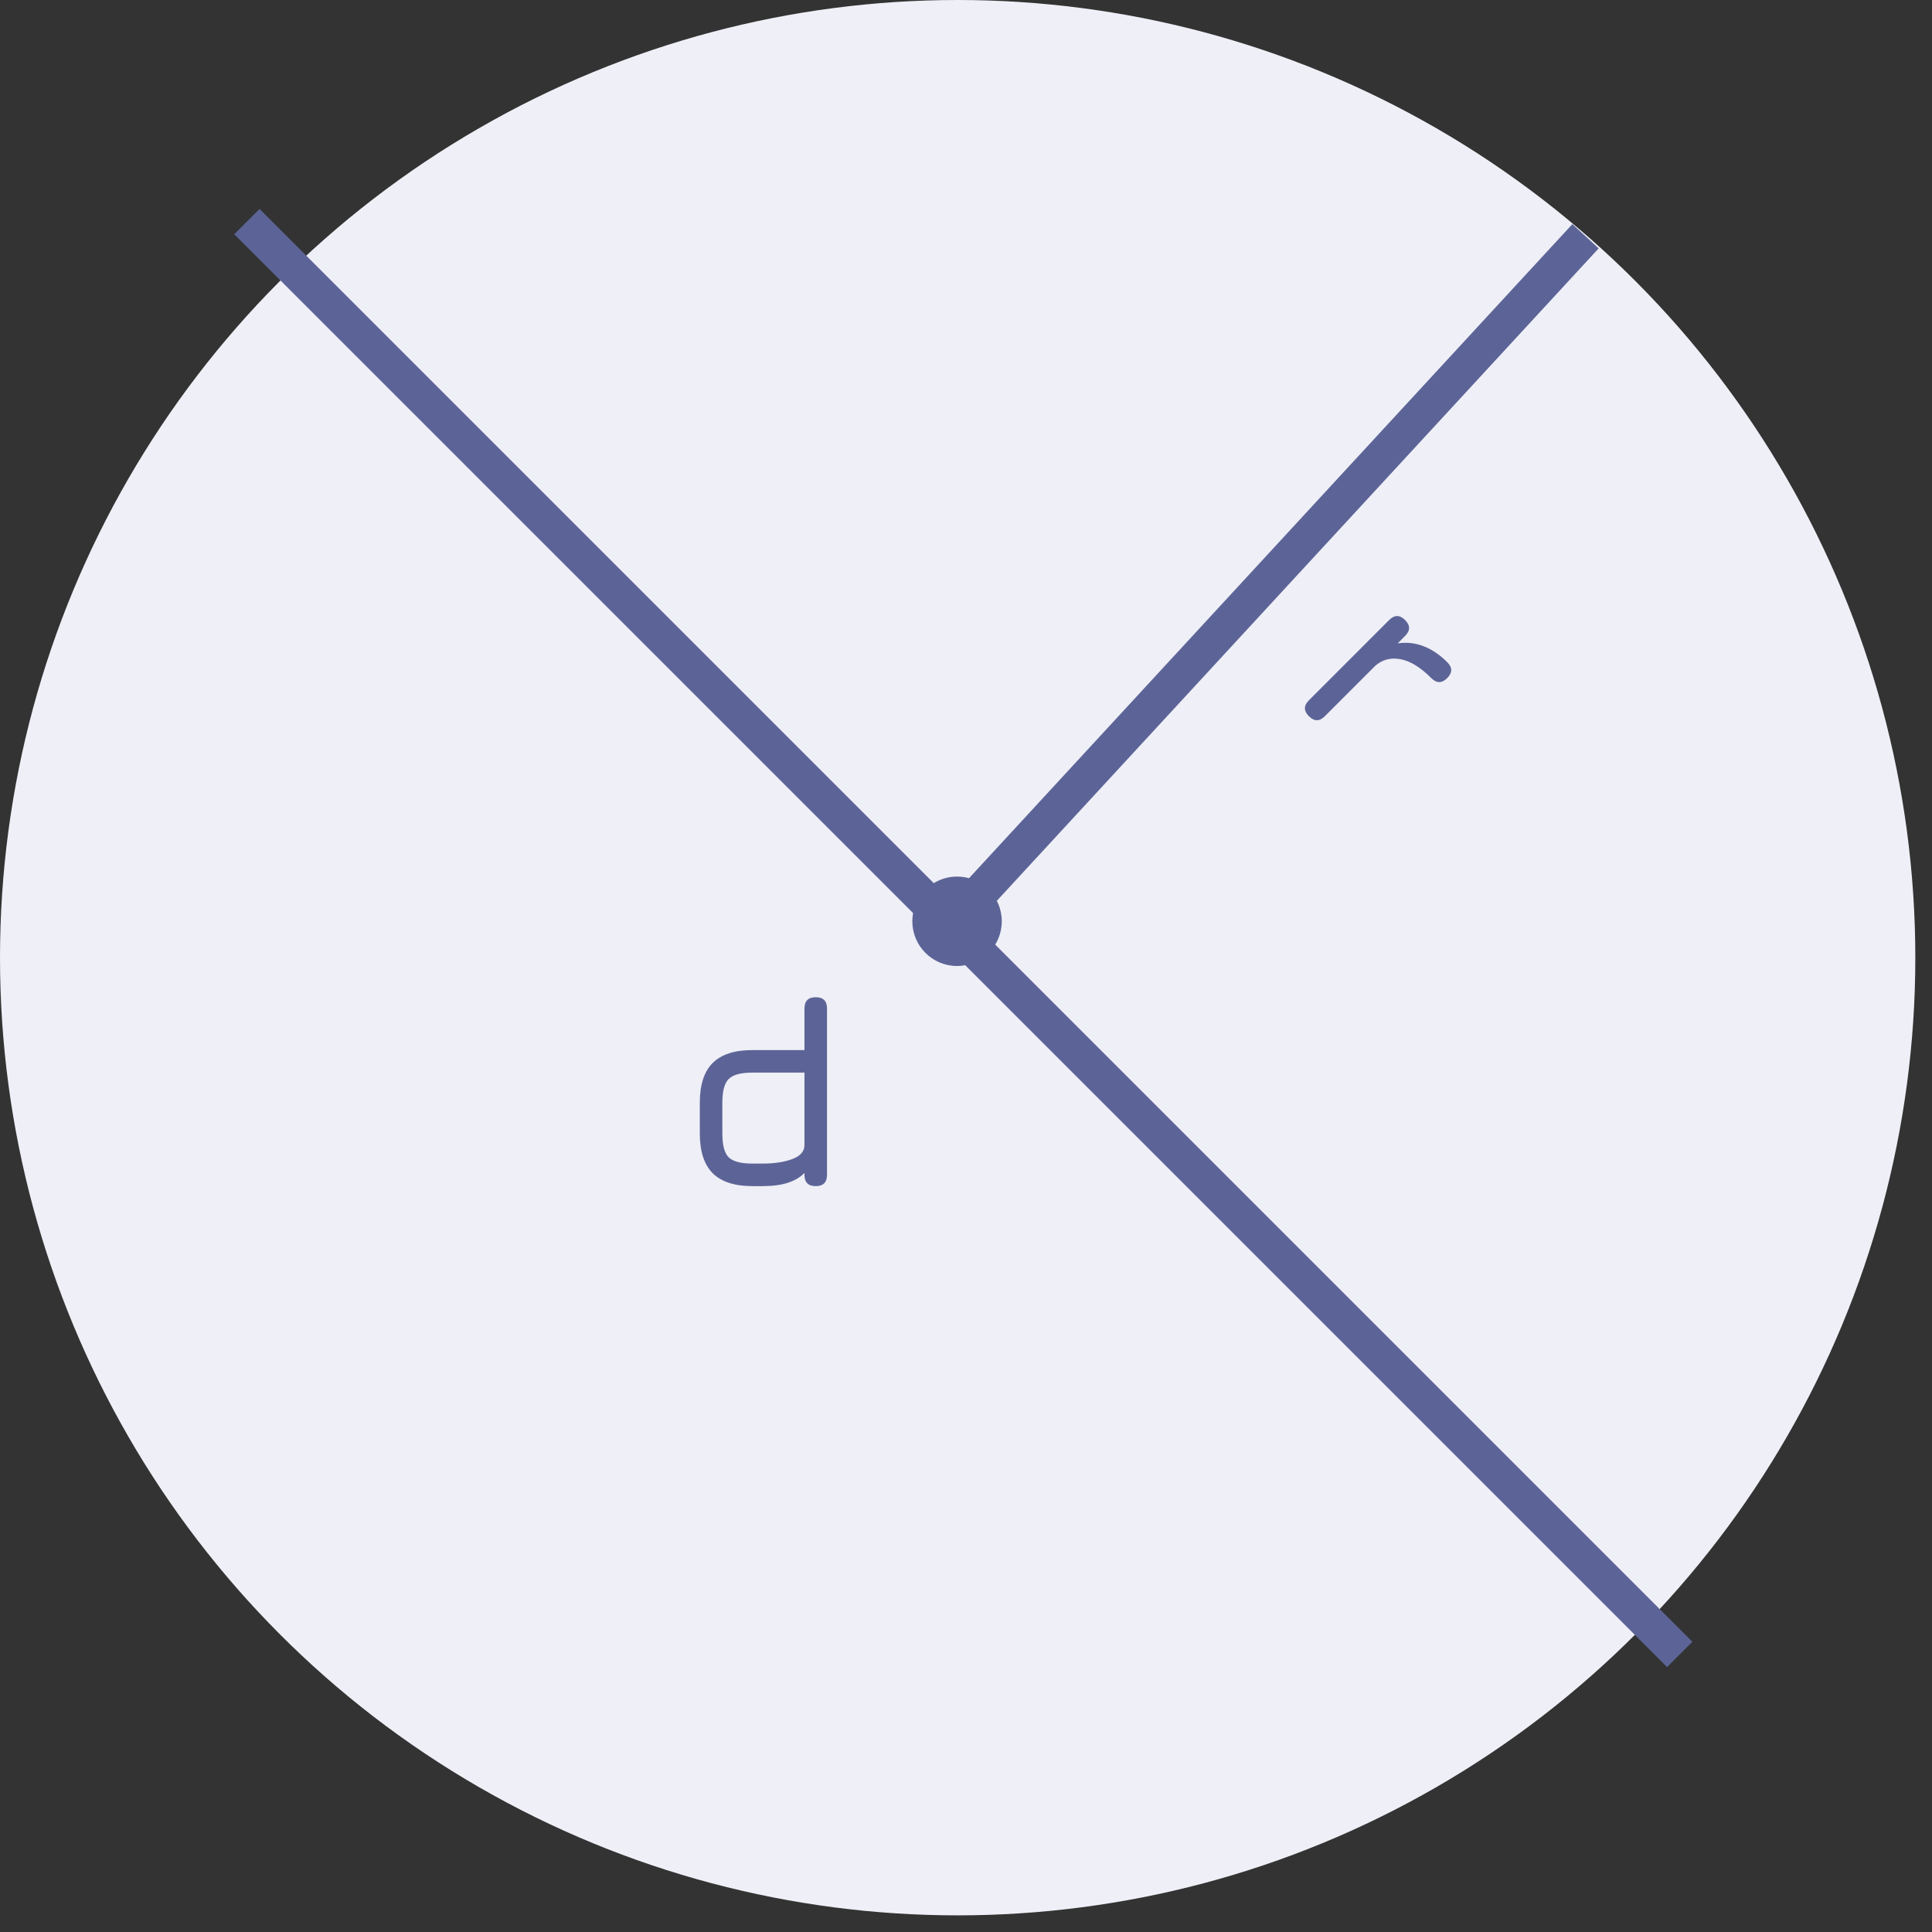 <svg width="108" height="108" viewBox="0 0 108 108" fill="none" xmlns="http://www.w3.org/2000/svg">
<rect x="0" y="0" width="108" height="108" fill="#333333" stroke="none"/>
<ellipse cx="53.534" cy="53.535" rx="53.534" ry="53.535" fill="#EFEFF7"/>
<line y1="-1" x2="113.291" y2="-1" transform="matrix(0.707 0.707 -0.707 0.707 13.095 13.095)" stroke="#5C6497" stroke-width="2"/>
<line y1="-1" x2="53.422" y2="-1" transform="matrix(0.678 -0.735 0.735 0.678 53.147 53.149)" stroke="#5C6497" stroke-width="2"/>
<path d="M42.06 66.305C41.065 66.305 40.325 66.065 39.84 65.585C39.36 65.1 39.12 64.36 39.12 63.365V61.64C39.12 60.64 39.36 59.9 39.84 59.42C40.325 58.94 41.065 58.7 42.06 58.7H44.97V56.375C44.97 55.955 45.18 55.745 45.6 55.745C46.02 55.745 46.23 55.955 46.23 56.375V65.675C46.23 66.095 46.02 66.305 45.6 66.305C45.18 66.305 44.97 66.095 44.97 65.675V65.57C44.735 65.81 44.427 65.992 44.047 66.117C43.667 66.242 43.195 66.305 42.63 66.305H42.06ZM42.06 65.045H42.63C43.29 65.045 43.845 64.96 44.295 64.79C44.745 64.62 44.97 64.36 44.97 64.01V59.96H42.06C41.41 59.96 40.967 60.08 40.732 60.32C40.497 60.555 40.38 60.995 40.38 61.64V63.365C40.38 64.015 40.497 64.457 40.732 64.692C40.972 64.927 41.415 65.045 42.06 65.045Z" fill="#5C6497"/>
<path d="M73.168 40.038C72.871 39.741 72.871 39.444 73.168 39.147L77.654 34.66C77.951 34.364 78.248 34.364 78.545 34.66C78.842 34.958 78.842 35.255 78.545 35.551L78.132 35.965C78.623 35.891 79.102 35.942 79.569 36.119C80.039 36.299 80.483 36.598 80.9 37.015C81.197 37.312 81.197 37.609 80.9 37.906C80.603 38.203 80.306 38.203 80.009 37.906C79.397 37.294 78.817 36.941 78.269 36.846C77.721 36.75 77.253 36.879 76.864 37.233L74.059 40.038C73.762 40.335 73.465 40.335 73.168 40.038Z" fill="#5C6497"/>
<circle cx="53.5" cy="51.5" r="2.5" fill="#5C6497"/>
</svg>
